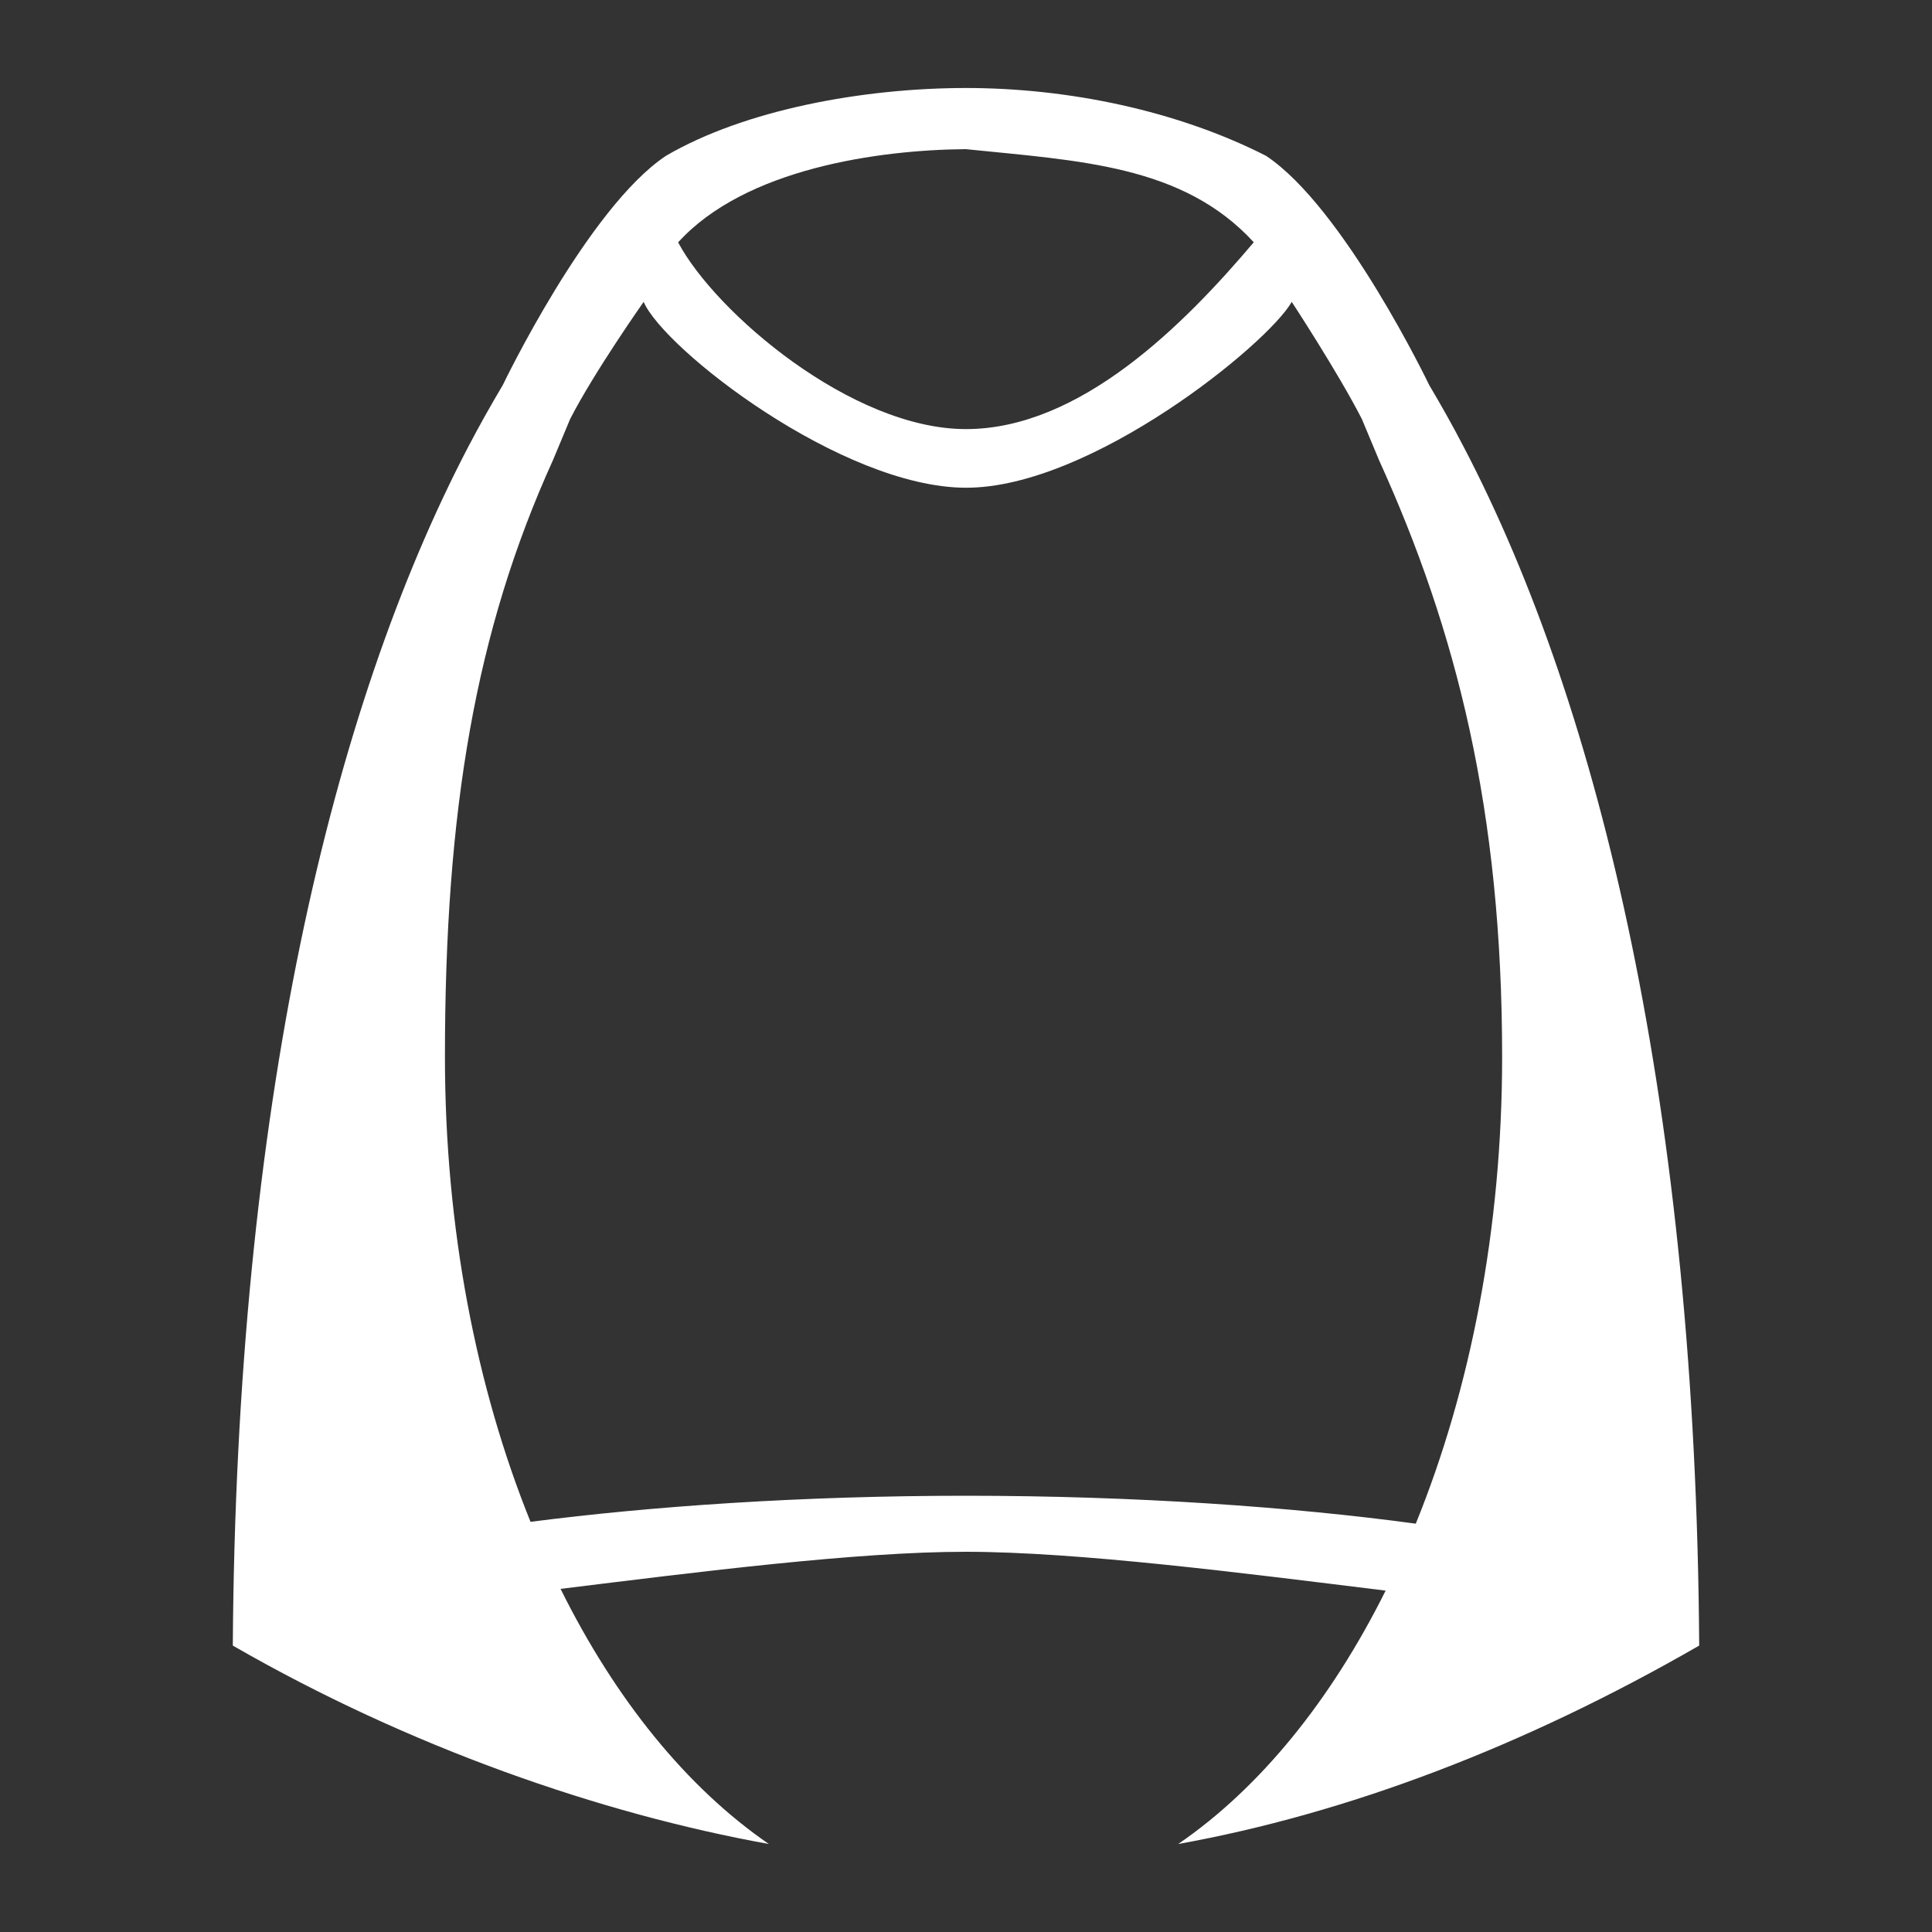 <svg width="20" height="20" viewBox="0 0 20 20" fill="none" xmlns="http://www.w3.org/2000/svg">
<rect x="0" y="0" width="20" height="20" fill="#333333" stroke="none"/>
<path d="M10 0.911C8.938 0.911 7.712 1.135 6.894 1.613C6.085 2.151 5.205 3.986 5.205 3.986C5.084 4.19 4.964 4.402 4.847 4.626C3.427 7.345 2.445 11.491 2.41 17.035C4.23 18.084 6.216 18.775 7.959 19.089C7.11 18.506 6.37 17.592 5.803 16.448C7.245 16.27 8.871 16.064 9.995 16.064C11.159 16.064 12.865 16.284 14.344 16.466C13.778 17.602 13.042 18.51 12.197 19.089C13.94 18.775 15.77 18.084 17.59 17.035C17.555 11.491 16.573 7.345 15.152 4.626C15.036 4.402 14.916 4.19 14.795 3.986V3.986C14.795 3.986 13.915 2.151 13.106 1.613C12.188 1.146 11.062 0.911 10 0.911H10ZM9.998 1.544C11.177 1.665 12.245 1.708 12.979 2.508C12.258 3.36 11.183 4.442 9.999 4.442C8.815 4.442 7.404 3.233 7.02 2.509C7.712 1.745 9.097 1.551 9.998 1.544V1.544ZM6.663 3.125C6.875 3.617 8.714 5.046 9.998 5.049C11.293 5.052 13.125 3.561 13.372 3.125C13.372 3.125 13.851 3.855 14.098 4.338L14.276 4.764C15.077 6.528 15.55 8.387 15.55 10.94C15.55 12.723 15.221 14.383 14.656 15.773C13.389 15.601 11.767 15.484 10 15.484C8.3 15.484 6.737 15.593 5.492 15.754C4.932 14.368 4.606 12.715 4.606 10.94C4.606 8.387 4.923 6.528 5.724 4.764L5.902 4.338C6.148 3.856 6.663 3.125 6.663 3.125Z" fill="white"/>
</svg>

